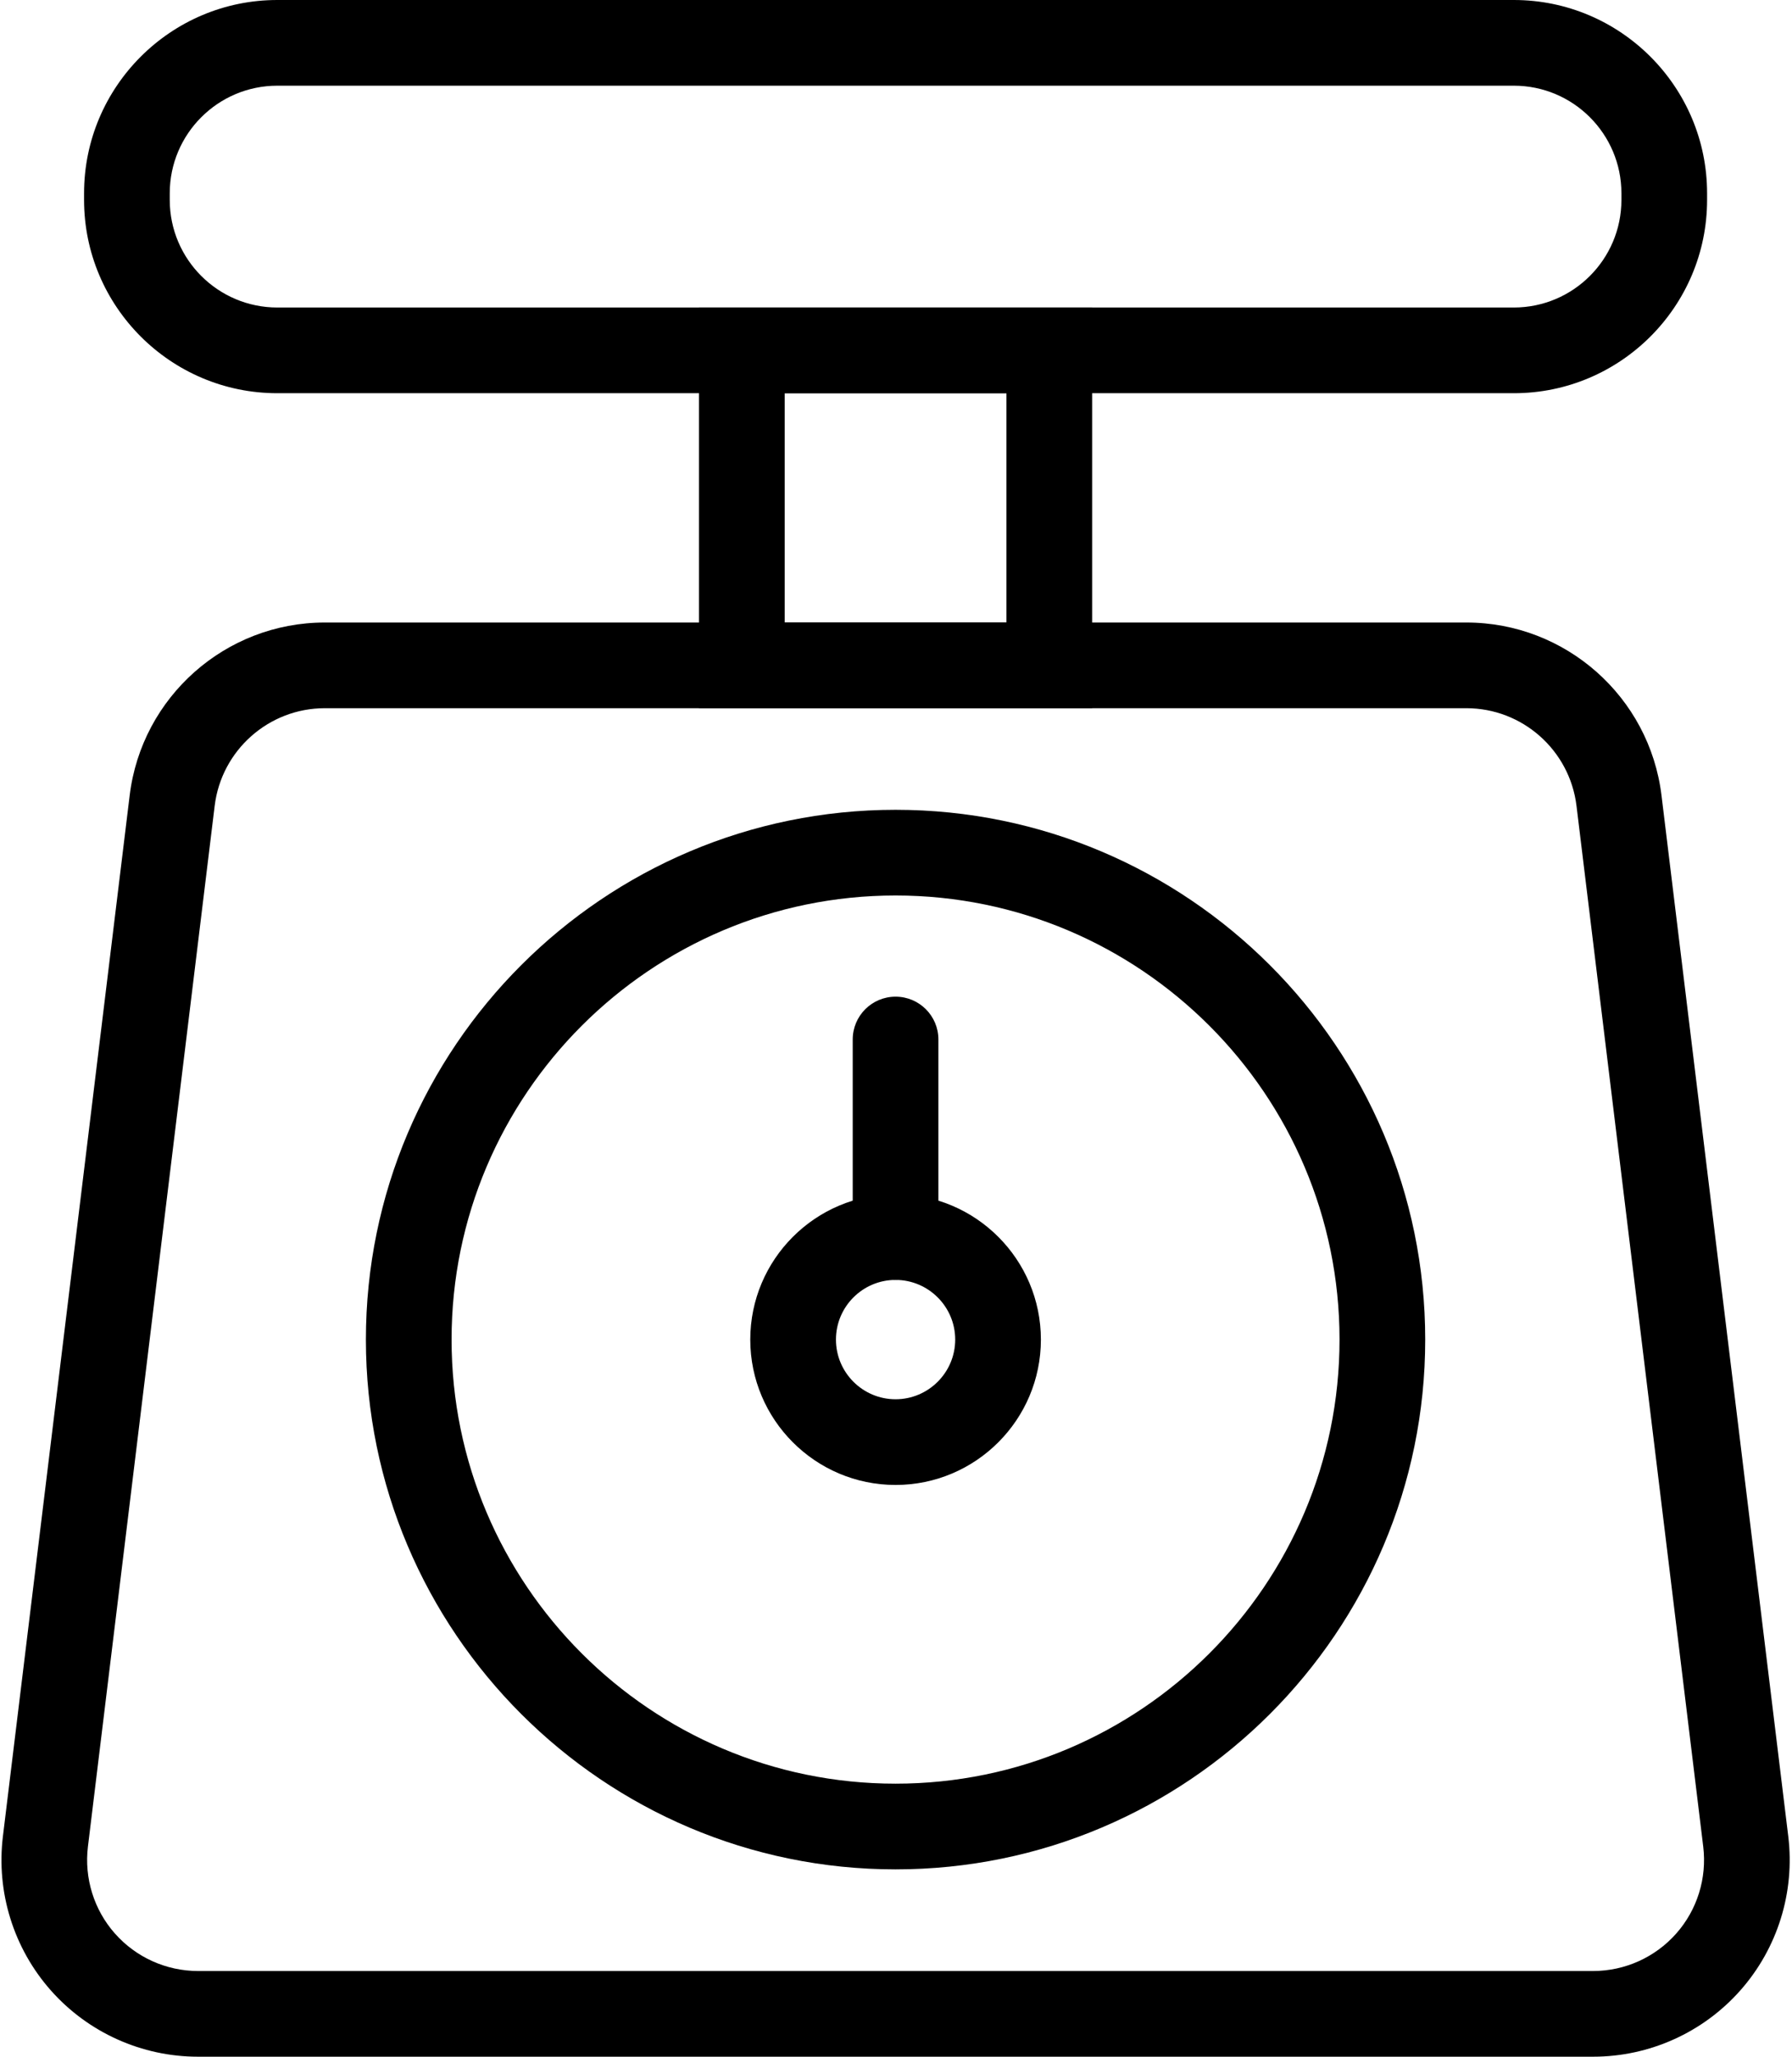 <svg width="156" height="179" viewBox="0 0 156 179" fill="none" xmlns="http://www.w3.org/2000/svg">
<path d="M131.787 34.222H24.14C14.864 34.222 7.318 26.676 7.318 17.4V16.821C7.318 7.546 14.864 0 24.14 0H131.787C141.062 0 148.608 7.546 148.608 16.821V17.4C148.608 26.676 141.062 34.222 131.787 34.222ZM24.14 7.458C18.976 7.458 14.777 11.657 14.777 16.821V17.4C14.777 22.564 18.976 26.763 24.14 26.763H131.787C136.951 26.763 141.15 22.564 141.15 17.4V16.821C141.15 11.657 136.951 7.458 131.787 7.458H24.14Z" fill="black"/>
<path d="M95.074 61.637H60.852V26.763H95.074V61.637ZM68.311 54.178H87.616V34.221H68.311V54.178Z" fill="black"/>
<path d="M138.688 179H17.239C12.345 179 7.672 176.899 4.427 173.232C1.183 169.568 -0.34 164.677 0.254 159.815L11.289 69.223C12.334 60.647 19.635 54.179 28.274 54.179H127.654C136.292 54.179 143.594 60.647 144.639 69.223L155.674 159.815C156.267 164.677 154.745 169.568 151.5 173.232C148.255 176.899 143.583 179 138.688 179ZM28.274 61.637C23.401 61.637 19.282 65.286 18.689 70.126L7.654 160.719C7.323 163.461 8.178 166.221 10.01 168.286C11.842 170.355 14.479 171.542 17.239 171.542H138.688C141.449 171.542 144.085 170.355 145.917 168.286C147.749 166.221 148.605 163.461 148.273 160.719L137.239 70.126C136.645 65.286 132.526 61.637 127.654 61.637H28.274Z" fill="black"/>
<path d="M77.961 162.696C52.538 162.696 31.853 142.011 31.853 116.587C31.853 91.164 52.538 70.479 77.961 70.479C103.385 70.479 124.07 91.164 124.07 116.587C124.07 142.011 103.385 162.696 77.961 162.696ZM77.961 77.937C56.65 77.937 39.311 95.276 39.311 116.587C39.311 137.899 56.65 155.237 77.961 155.237C99.273 155.237 116.611 137.899 116.611 116.587C116.611 95.276 99.273 77.937 77.961 77.937Z" fill="black"/>
<path d="M77.961 129.239C70.987 129.239 65.314 123.565 65.314 116.588C65.314 109.61 70.987 103.936 77.961 103.936C84.939 103.936 90.613 109.61 90.613 116.588C90.613 123.565 84.939 129.239 77.961 129.239ZM77.961 111.394C75.099 111.394 72.772 113.725 72.772 116.588C72.772 119.45 75.099 121.781 77.961 121.781C80.824 121.781 83.154 119.45 83.154 116.588C83.154 113.725 80.824 111.394 77.961 111.394Z" fill="black"/>
<path d="M77.962 111.394C75.9 111.394 74.232 109.726 74.232 107.665V90.472C74.232 88.411 75.9 86.743 77.962 86.743C80.023 86.743 81.691 88.411 81.691 90.472V107.665C81.691 109.726 80.023 111.394 77.962 111.394Z" fill="black"/>
</svg>
